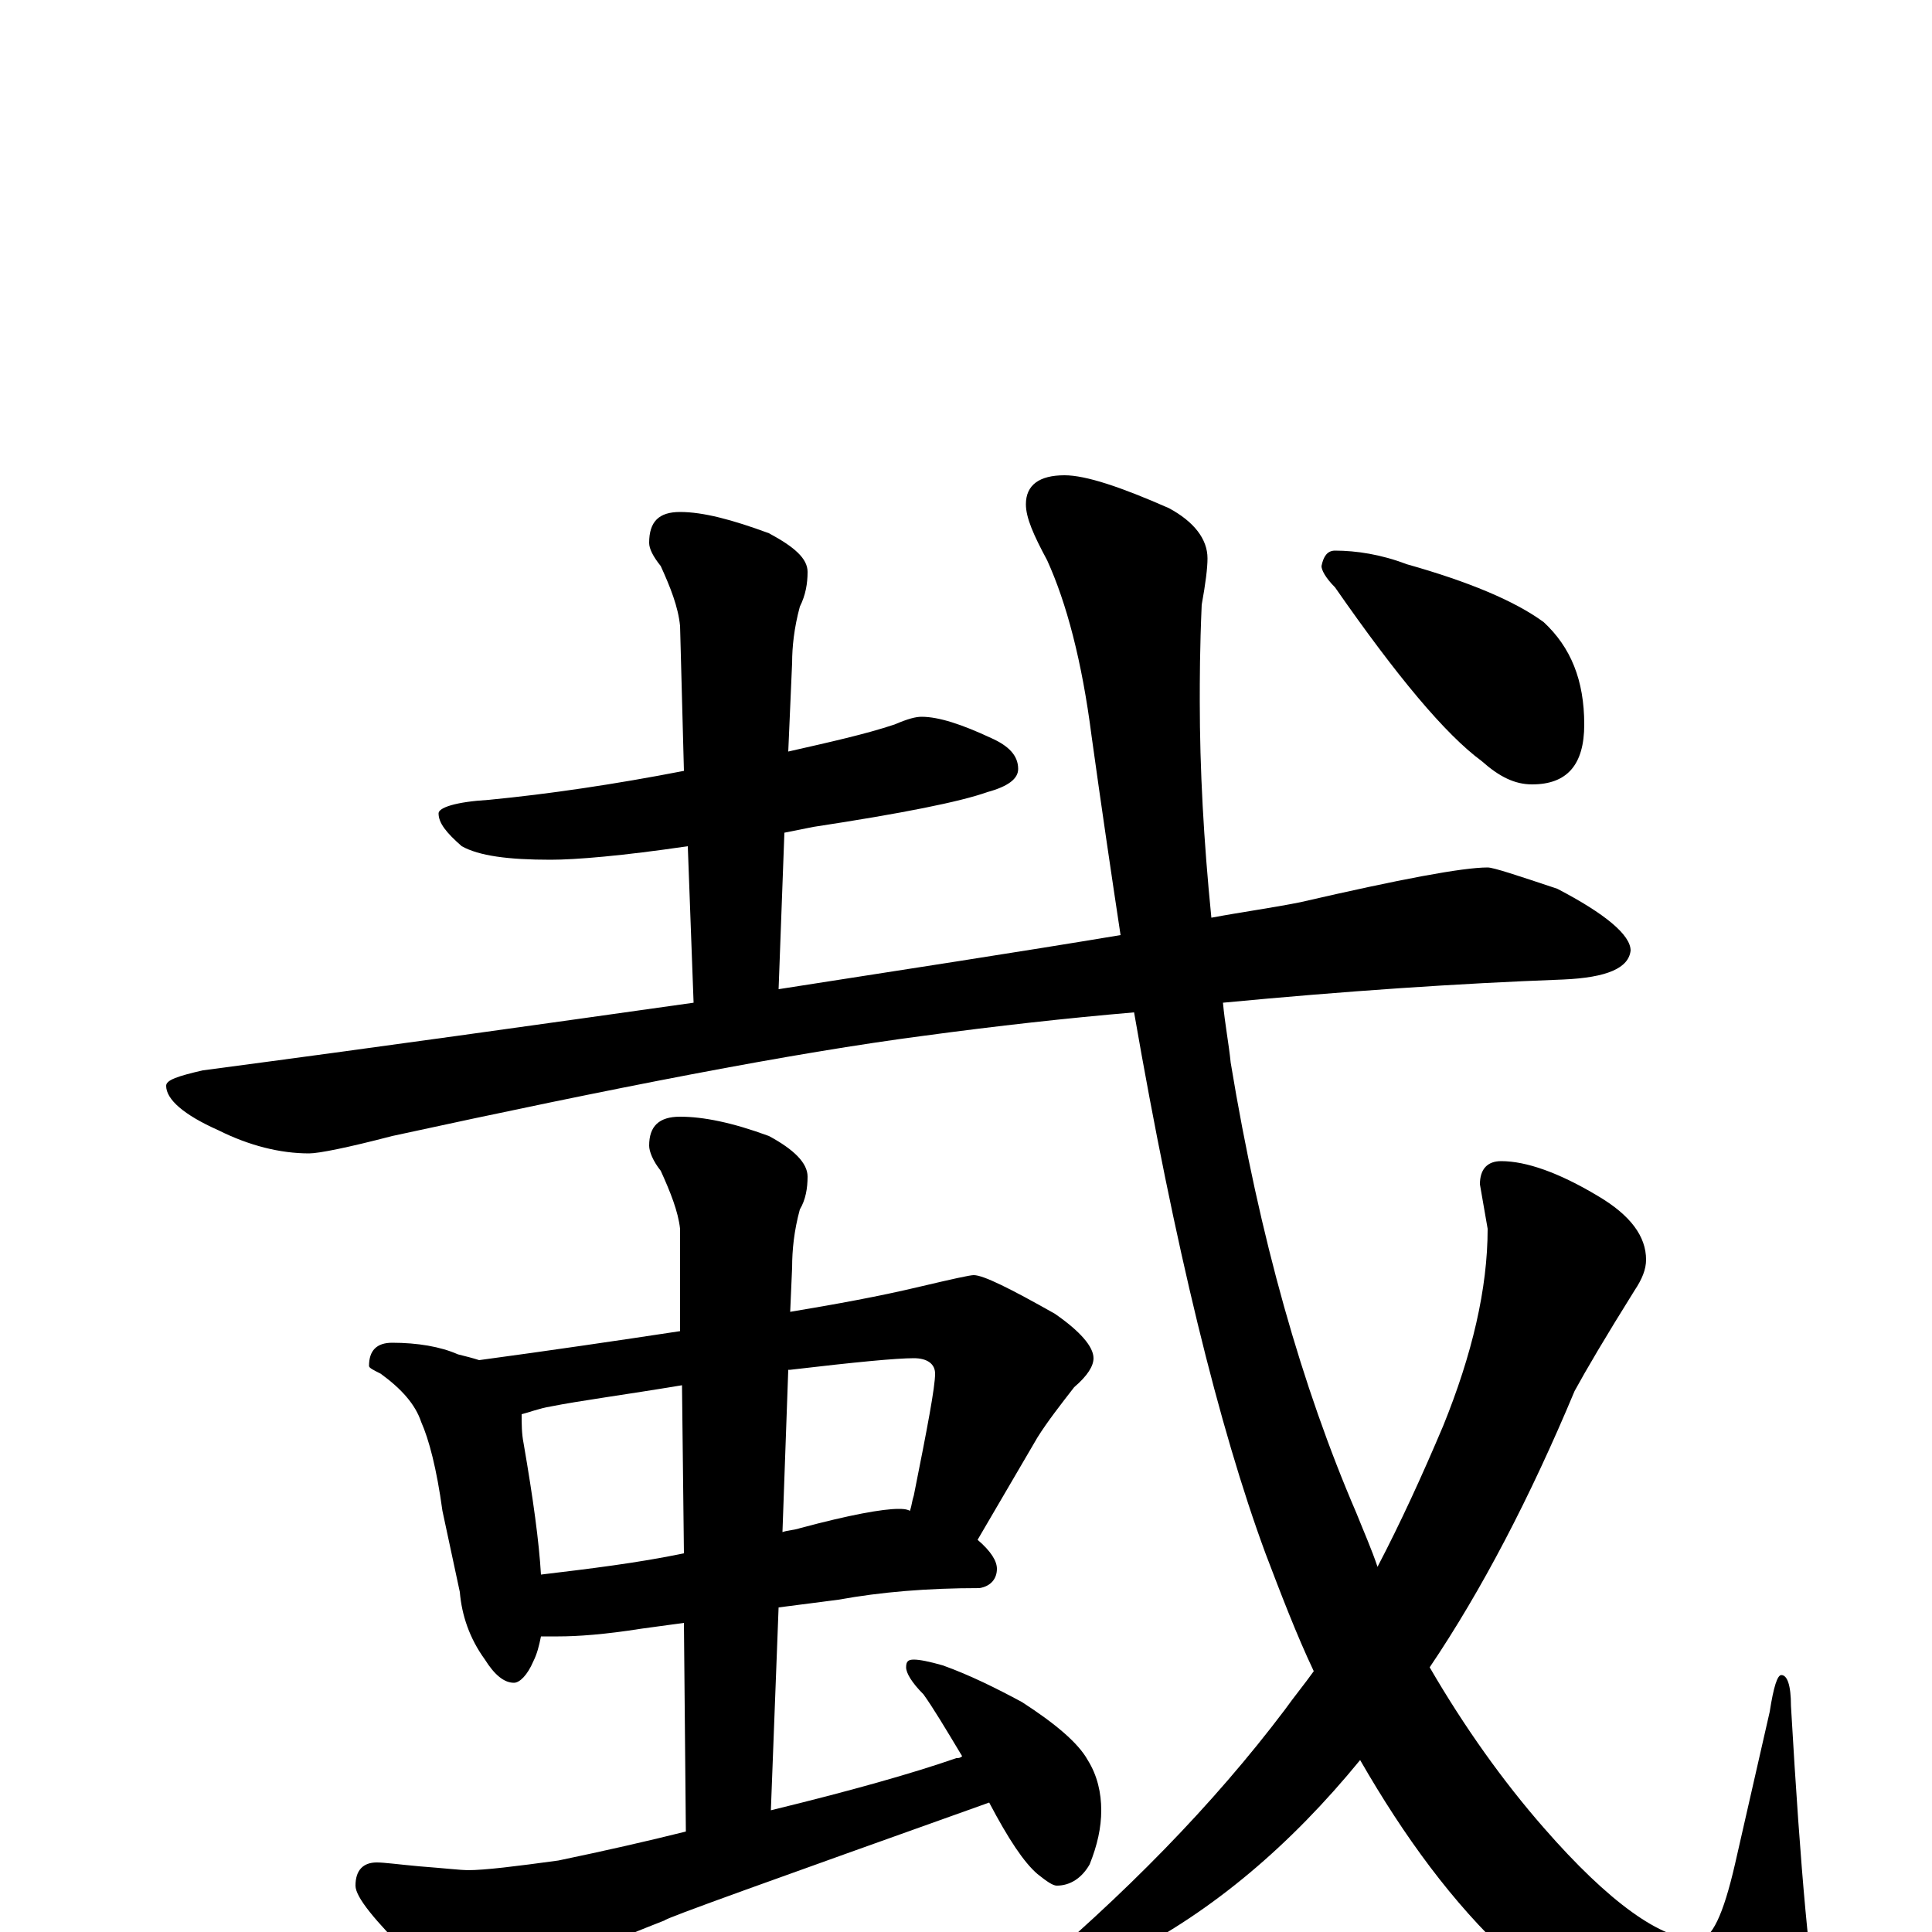 <?xml version="1.0" encoding="utf-8" ?>
<!DOCTYPE svg PUBLIC "-//W3C//DTD SVG 1.1//EN" "http://www.w3.org/Graphics/SVG/1.1/DTD/svg11.dtd">
<svg version="1.1" id="Layer_1" xmlns="http://www.w3.org/2000/svg" xmlns:xlink="http://www.w3.org/1999/xlink" x="0px" y="145px" width="1000px" height="1000px" viewBox="0 0 1000 1000" enable-background="new 0 0 1000 1000" xml:space="preserve">
<g id="Layer_1">
<path id="glyph" transform="matrix(1 0 0 -1 0 1000)" d="M477,629C486,629 498,625 513,618C522,614 527,609 527,602C527,597 522,593 511,590C497,585 467,579 421,572C416,571 411,570 406,569l-3,-81C467,498 526,507 580,516C575,549 570,583 565,619C560,658 552,688 542,710C535,723 531,732 531,739C531,749 538,754 551,754C562,754 580,748 605,737C618,730 625,721 625,711C625,706 624,698 622,687C621,664 621,648 621,637C621,602 623,565 627,525C643,528 658,530 673,533C725,545 757,551 770,551C773,551 785,547 806,540C831,527 844,516 844,508C843,499 832,494 809,493C755,491 696,487 633,481C634,470 636,460 637,450C652,359 674,282 702,217C706,207 710,198 713,189C725,212 736,236 747,262C762,299 770,333 770,364l-4,23C766,395 770,399 777,399C790,399 807,393 827,381C844,371 852,360 852,348C852,343 850,338 846,332C831,308 821,291 815,280C792,225 767,177 740,137C758,106 778,78 799,54C833,15 860,-4 879,-4C886,-4 892,9 898,35l18,79C918,127 920,133 922,133C925,133 927,128 927,117C932,30 937,-24 942,-45C946,-58 948,-66 949,-70C949,-85 940,-93 922,-93C880,-93 833,-66 781,-12C752,15 727,49 704,89C668,45 628,11 583,-12C558,-25 540,-31 531,-31C528,-31 527,-30 527,-27C582,19 628,66 665,115C670,122 675,128 680,135C671,154 663,175 655,196C631,261 608,355 587,476C552,473 516,469 479,464C410,455 318,437 203,412C180,406 165,403 160,403C145,403 129,407 113,415C95,423 86,431 86,438C86,441 92,443 105,446C196,458 281,470 359,481l-3,81C322,557 298,555 285,555C263,555 248,557 239,562C231,569 227,574 227,579C227,582 236,585 253,586C284,589 318,594 354,601l-2,75C351,686 347,696 342,707C338,712 336,716 336,719C336,730 341,735 352,735C364,735 379,731 398,724C411,717 418,711 418,704C418,698 417,692 414,686C411,675 410,665 410,657l-2,-46C430,616 448,620 463,625C470,628 474,629 477,629M203,305C216,305 228,303 237,299C241,298 245,297 248,296C285,301 319,306 352,311l0,53C351,373 347,383 342,394C338,399 336,404 336,407C336,417 341,422 352,422C364,422 379,419 398,412C411,405 418,398 418,391C418,385 417,379 414,374C411,363 410,353 410,344l-1,-23C433,325 455,329 476,334C493,338 502,340 504,340C509,340 523,333 546,320C559,311 566,303 566,297C566,293 563,288 556,282C549,273 542,264 537,256l-31,-53C513,197 516,192 516,188C516,183 513,179 507,178C480,178 456,176 434,172l-31,-4l-4,-105C440,73 472,82 495,90C496,90 497,90 498,91C489,106 483,116 478,123C472,129 469,134 469,137C469,140 470,141 473,141C476,141 481,140 488,138C502,133 516,126 529,119C546,108 558,98 563,89C568,81 570,72 570,63C570,54 568,45 564,35C560,28 554,24 547,24C545,24 542,26 537,30C530,36 522,48 512,67C400,27 344,7 344,6C321,-3 299,-12 280,-23C269,-31 261,-35 254,-35C244,-35 230,-28 213,-13C194,6 184,18 184,24C184,32 188,36 195,36C199,36 206,35 217,34C230,33 239,32 242,32C251,32 267,34 289,37C313,42 335,47 355,52l-1,108l-22,-3C313,154 299,153 289,153C286,153 283,153 280,153C279,148 278,144 276,140C273,133 269,129 266,129C261,129 256,133 251,141C243,152 239,164 238,176l-9,42C226,240 222,255 218,264C215,273 208,281 197,289C193,291 191,292 191,293C191,301 195,305 203,305M280,185C305,188 330,191 354,196l-1,87C323,278 300,275 285,272C279,271 274,269 270,268C270,263 270,258 271,253C276,224 279,202 280,185M408,291l-3,-84C408,208 411,208 414,209C440,216 457,219 465,219C467,219 469,219 471,218C472,221 472,223 473,226C480,261 484,282 484,289C484,294 480,297 473,297C464,297 443,295 409,291M691,715C702,715 715,713 728,708C760,699 784,689 799,678C813,665 820,648 820,625C820,604 811,594 793,594C784,594 776,598 767,606C748,620 723,650 691,696C686,701 684,705 684,707C685,712 687,715 691,715z"/>
</g>
</svg>
